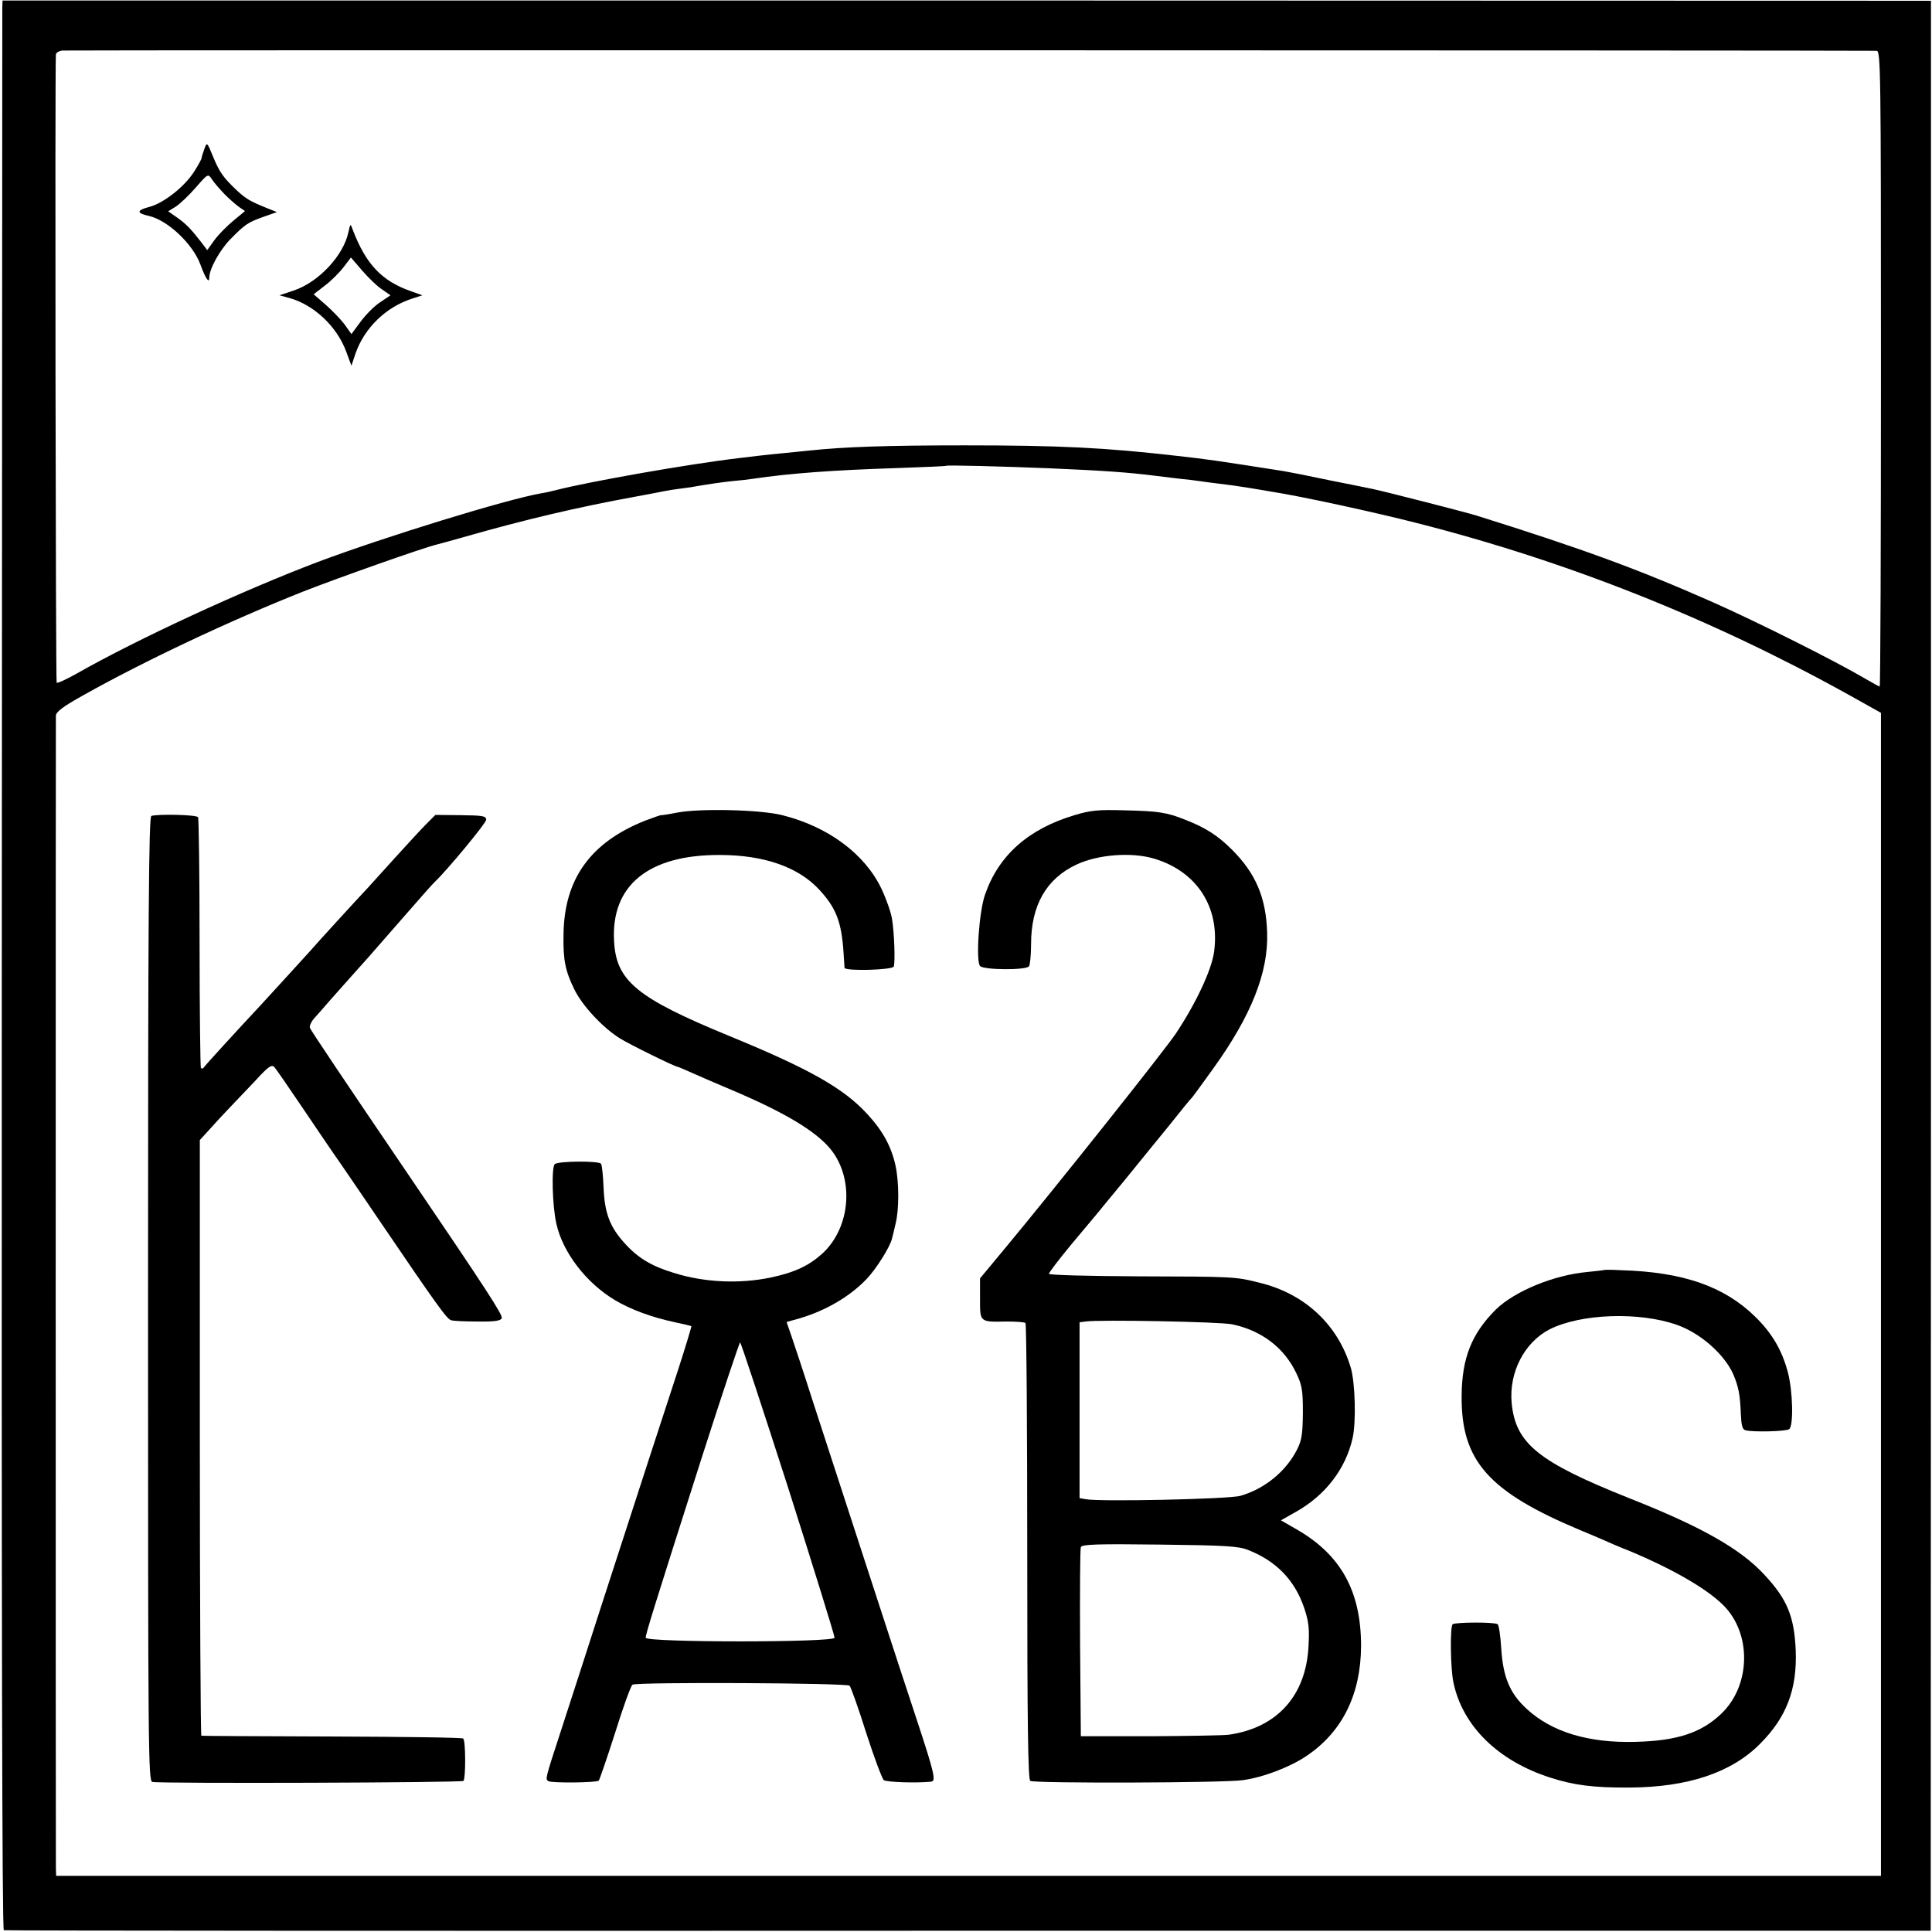 <?xml version="1.0" standalone="no"?>
<!DOCTYPE svg PUBLIC "-//W3C//DTD SVG 20010904//EN"
 "http://www.w3.org/TR/2001/REC-SVG-20010904/DTD/svg10.dtd">
<svg version="1.0" xmlns="http://www.w3.org/2000/svg"
 width="757pt" height="757pt" viewBox="0 0 757 757"
 preserveAspectRatio="xMidYMid meet">
<g transform="translate(0,757) scale(0.1,-0.1)"
fill="#000000" stroke="none">
<path d="M9 7541 c0 -14 -1 -1715 -2 -3778 -1 -2495 1 -3754 8 -3756 6 -2
1706 -3 3780 -2 l3770 0 1 3781 0 3781 -3778 1 -3778 0 -1 -27z m7344 -170
c16 -1 17 -67 17 -1246 0 -685 -2 -1245 -5 -1245 -2 0 -28 14 -57 31 -113 67
-422 222 -598 300 -292 129 -507 208 -925 339 -34 11 -370 97 -406 104 -13 3
-89 18 -169 34 -80 17 -161 33 -180 36 -274 43 -304 47 -420 60 -281 32 -456
41 -830 41 -306 0 -473 -6 -605 -20 -22 -2 -67 -7 -100 -10 -33 -3 -80 -8
-105 -11 -25 -3 -58 -7 -75 -9 -196 -23 -586 -92 -715 -125 -19 -5 -46 -11
-60 -13 -137 -24 -611 -170 -875 -269 -295 -112 -705 -301 -944 -437 -41 -23
-76 -39 -79 -36 -4 3 -7 2405 -3 2462 1 6 11 13 24 15 17 2 7045 1 7110 -1z
m-3238 -1636 c210 -9 307 -16 410 -29 17 -2 57 -7 90 -11 33 -3 71 -8 85 -10
14 -2 48 -7 75 -10 28 -3 79 -10 115 -16 36 -6 79 -13 95 -16 111 -17 401 -80
565 -122 594 -151 1158 -376 1693 -673 l127 -71 0 -2279 0 -2278 -3575 0
-3575 0 -1 28 c-1 35 -1 4491 0 4518 1 15 27 35 104 78 242 136 577 294 867
409 138 54 466 170 520 183 8 2 56 15 105 29 245 70 449 118 680 160 44 8 91
17 105 20 14 3 45 8 70 11 25 3 52 7 60 9 41 7 100 16 140 20 25 2 61 6 80 9
149 22 317 34 565 42 105 4 191 7 193 9 3 3 211 -2 407 -10z"/>
<path d="M801 6987 c-6 -16 -11 -32 -11 -36 0 -4 -13 -28 -29 -53 -38 -60
-121 -125 -177 -139 -49 -13 -50 -24 -1 -35 73 -16 172 -109 202 -190 20 -55
35 -77 35 -52 0 34 40 106 81 149 59 60 69 67 130 89 l54 19 -40 16 c-64 26
-80 35 -116 68 -54 51 -69 72 -94 133 -24 58 -24 58 -34 31z m79 -178 c19 -19
45 -42 58 -51 l22 -15 -46 -38 c-25 -21 -59 -55 -74 -76 l-28 -39 -25 33 c-39
50 -59 71 -95 96 l-33 23 29 18 c16 10 51 43 78 74 49 56 49 56 64 34 8 -13
31 -39 50 -59z"/>
<path d="M1365 6660 c-19 -91 -116 -195 -213 -228 l-57 -19 40 -11 c96 -27
186 -112 222 -211 l20 -54 16 48 c35 100 119 182 222 215 l40 13 -45 16 c-114
40 -176 105 -228 241 -9 25 -9 25 -17 -10z m132 -224 l33 -23 -40 -27 c-22
-14 -56 -48 -76 -75 l-37 -50 -27 38 c-15 20 -49 55 -74 77 l-47 41 44 34 c24
18 57 51 73 72 l29 38 44 -51 c24 -28 59 -62 78 -74z"/>
<path d="M2653 4386 c-35 -7 -63 -11 -63 -10 0 1 -27 -8 -61 -21 -215 -85
-319 -229 -321 -448 -2 -98 7 -141 42 -213 31 -64 111 -150 178 -192 34 -22
217 -112 227 -112 2 0 28 -11 57 -24 29 -13 98 -43 153 -66 208 -88 330 -161
388 -231 95 -115 81 -307 -30 -410 -54 -49 -110 -75 -205 -95 -121 -25 -258
-19 -376 18 -87 26 -141 58 -192 114 -60 65 -81 120 -85 220 -2 46 -6 88 -10
94 -7 12 -166 11 -181 -1 -14 -11 -10 -164 6 -234 25 -112 116 -231 229 -299
62 -37 146 -68 236 -87 33 -7 62 -14 64 -15 1 -2 -22 -78 -52 -171 -65 -198
-144 -441 -297 -913 -61 -190 -133 -412 -160 -495 -65 -199 -64 -196 -51 -204
13 -8 189 -6 197 2 3 3 32 87 64 187 31 100 62 185 68 189 18 11 840 7 851 -4
5 -6 35 -89 65 -185 31 -96 62 -179 69 -185 12 -8 126 -12 185 -6 20 2 15 28
-57 246 -63 189 -232 710 -408 1250 -35 110 -73 224 -83 253 l-18 52 53 15
c101 30 195 85 260 153 37 38 93 127 100 159 3 10 9 36 14 58 14 54 14 162 0
227 -16 74 -49 136 -110 202 -93 102 -228 178 -542 307 -362 149 -443 215
-451 372 -12 218 135 338 414 337 173 0 308 -47 390 -136 66 -71 87 -126 95
-244 2 -30 4 -58 4 -62 2 -14 188 -9 193 5 6 17 2 134 -7 187 -4 25 -22 77
-41 117 -65 137 -209 244 -389 289 -88 22 -324 27 -412 10z m436 -2648 c100
-315 182 -579 181 -585 0 -19 -740 -19 -740 0 0 14 25 96 221 710 79 246 146
447 149 447 3 0 88 -258 189 -572z"/>
<path d="M4210 4376 c-180 -54 -296 -156 -350 -310 -24 -67 -37 -260 -20 -281
14 -16 182 -17 192 -1 4 6 8 45 8 87 0 152 60 256 177 311 84 40 216 50 304
24 169 -50 260 -191 236 -366 -10 -72 -72 -203 -150 -320 -48 -71 -472 -604
-674 -847 l-93 -112 0 -80 c0 -92 -2 -91 103 -89 37 0 71 -2 75 -6 4 -4 7
-408 7 -897 0 -680 3 -892 12 -897 16 -10 763 -8 833 3 80 11 187 52 251 96
139 94 211 241 212 429 0 213 -77 355 -248 455 l-66 38 60 34 c115 65 194 168
221 289 14 62 10 215 -7 274 -50 169 -180 291 -358 334 -95 24 -102 24 -472
25 -205 1 -353 5 -353 10 0 5 39 56 86 113 47 56 94 112 103 123 9 11 57 70
107 130 49 61 128 157 175 215 46 58 86 107 90 110 3 3 41 55 84 115 148 206
215 375 210 530 -4 138 -45 233 -138 326 -55 55 -105 87 -183 117 -72 29 -105
34 -239 37 -101 3 -132 0 -195 -19z m618 -1995 c115 -24 204 -92 251 -191 23
-48 26 -68 26 -155 -1 -83 -4 -108 -23 -145 -43 -85 -127 -154 -222 -181 -44
-13 -557 -24 -607 -13 l-23 4 0 344 0 345 23 3 c56 8 529 -1 575 -11z m62
-884 c110 -43 183 -118 220 -227 18 -54 21 -80 17 -151 -10 -194 -124 -319
-312 -346 -22 -3 -161 -5 -310 -6 l-270 0 -3 364 c-1 200 0 370 3 377 4 11 64
13 307 10 258 -3 310 -6 348 -21z"/>
<path d="M593 4373 c-10 -4 -13 -391 -13 -1893 0 -1790 1 -1888 17 -1892 31
-7 1211 -3 1219 4 9 10 9 157 -1 166 -3 4 -235 7 -513 8 -279 1 -510 2 -513 3
-3 0 -6 526 -6 1168 l0 1166 41 45 c22 25 57 62 76 82 19 20 64 67 99 104 52
57 65 66 76 55 7 -8 56 -79 110 -159 54 -80 121 -179 150 -220 28 -41 96 -140
150 -220 227 -334 266 -389 283 -393 9 -3 57 -5 105 -5 66 -1 89 3 93 13 5 12
-60 112 -371 570 -244 359 -376 556 -381 568 -2 7 6 25 18 38 13 14 38 43 57
65 19 21 55 62 80 90 55 61 74 82 215 244 60 69 114 130 120 135 46 43 201
230 201 243 0 15 -14 17 -100 18 l-99 1 -36 -36 c-20 -20 -76 -81 -125 -135
-50 -55 -97 -107 -105 -116 -39 -41 -207 -225 -221 -242 -22 -25 -159 -174
-200 -219 -88 -94 -215 -233 -220 -241 -4 -6 -9 -6 -12 -2 -2 5 -5 226 -5 491
0 264 -3 486 -6 491 -6 10 -157 13 -183 5z"/>
<path d="M6287 2594 c-1 -1 -32 -4 -68 -8 -131 -12 -284 -75 -358 -147 -95
-95 -133 -190 -134 -339 -2 -254 105 -375 466 -526 34 -14 76 -32 92 -39 17
-8 59 -26 95 -40 183 -76 325 -160 384 -227 101 -115 91 -309 -21 -414 -78
-74 -173 -105 -335 -109 -185 -5 -329 39 -427 130 -66 61 -92 125 -99 238 -3
48 -9 90 -14 93 -13 9 -163 8 -176 0 -11 -7 -9 -175 3 -229 36 -171 176 -307
379 -372 92 -30 171 -40 311 -39 227 1 399 58 511 171 104 104 146 214 140
367 -6 133 -33 199 -122 295 -94 102 -247 189 -531 301 -356 142 -445 214
-460 373 -11 120 50 237 148 288 122 62 352 70 499 18 92 -32 186 -115 221
-193 21 -50 27 -80 30 -157 2 -44 6 -60 18 -63 27 -8 157 -5 171 4 18 11 15
149 -5 224 -23 86 -62 153 -129 218 -121 118 -282 174 -524 181 -35 2 -64 2
-65 1z"/>
</g>
</svg>
